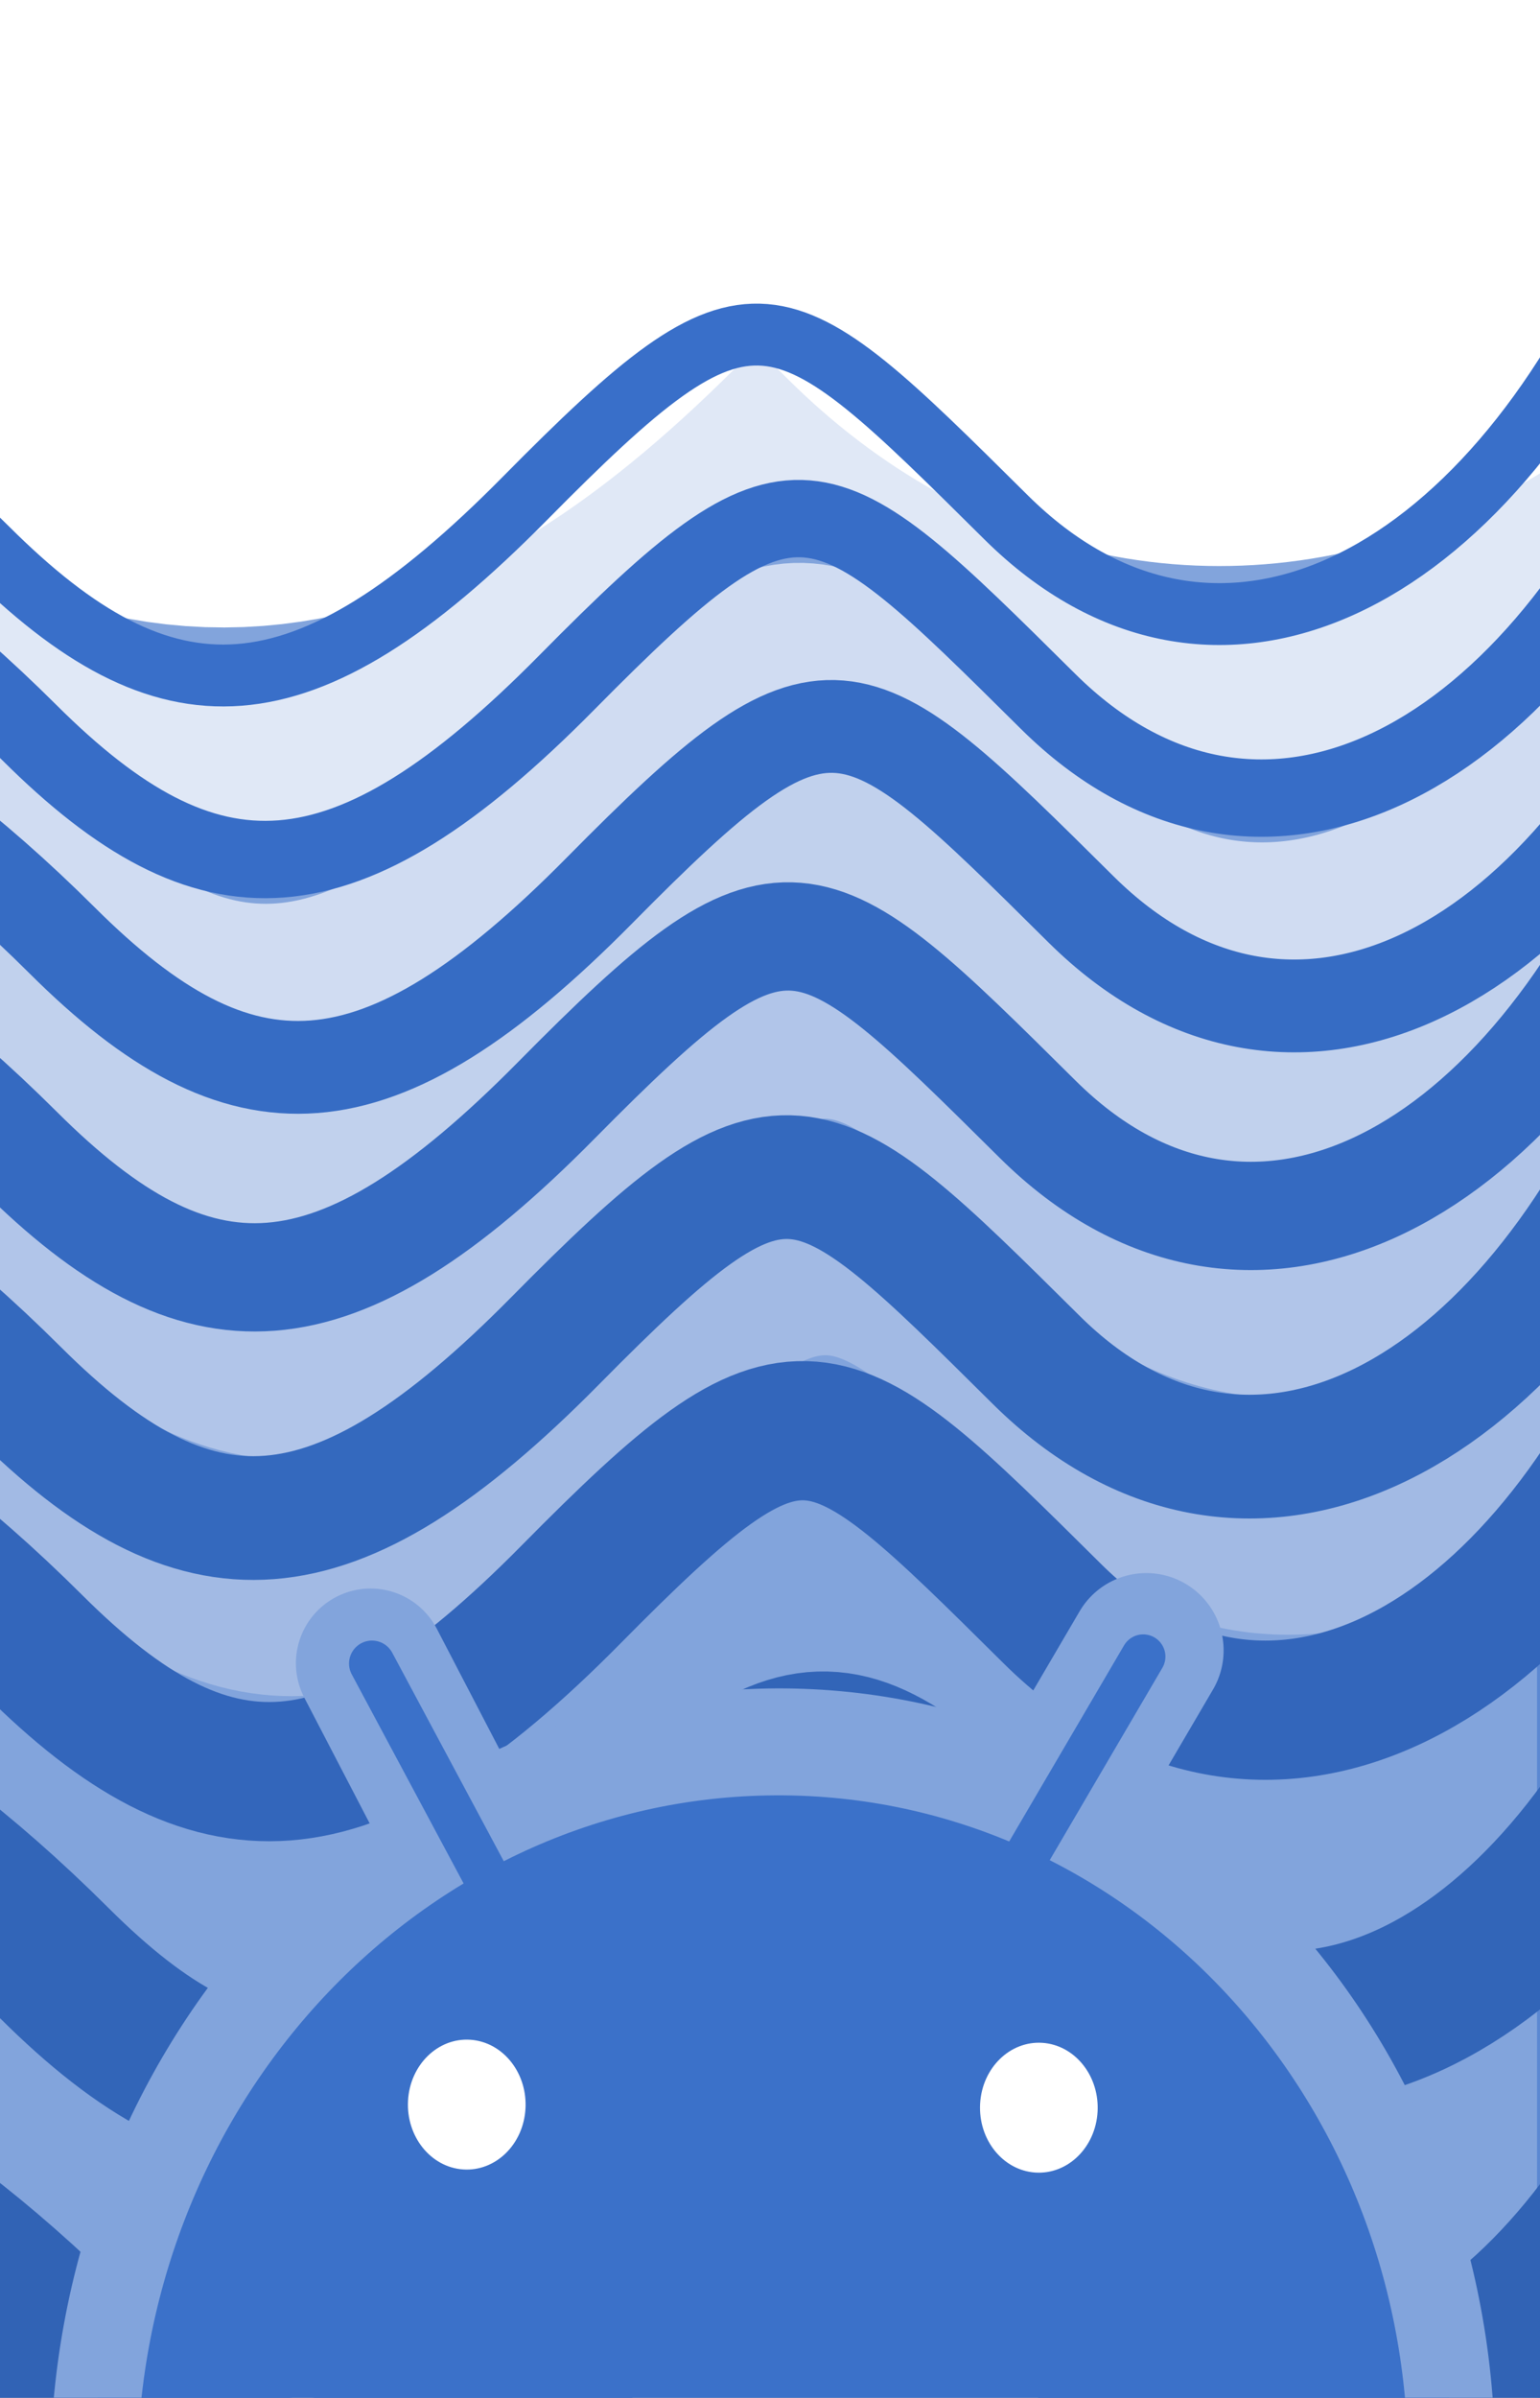 <?xml version="1.0" encoding="UTF-8" standalone="no"?>
<!-- Created with Inkscape (http://www.inkscape.org/) -->

<svg
   xmlns:osb="http://www.openswatchbook.org/uri/2009/osb"
   xmlns:dc="http://purl.org/dc/elements/1.1/"
   xmlns:cc="http://creativecommons.org/ns#"
   xmlns:rdf="http://www.w3.org/1999/02/22-rdf-syntax-ns#"
   xmlns:svg="http://www.w3.org/2000/svg"
   xmlns="http://www.w3.org/2000/svg"
   xmlns:sodipodi="http://sodipodi.sourceforge.net/DTD/sodipodi-0.dtd"
   xmlns:inkscape="http://www.inkscape.org/namespaces/inkscape"
   width="498"
   height="775"
   id="svg2993"
   version="1.1"
   inkscape:version="0.48.4 r9939"
   sodipodi:docname="Banner_498x775.svg"
   inkscape:export-filename="C:\Users\Florian\ownCloud\Shared\Projects\Bolyde\Graphics\Banner.png"
   inkscape:export-xdpi="90"
   inkscape:export-ydpi="90">
  <rect width="100%" height="100%" fill="#333333" stroke="none"/>
  <defs
     id="defs2995">
    <linearGradient
       id="linearGradient3786"
       osb:paint="solid">
      <stop
         style="stop-color:#3a70c9;stop-opacity:1;"
         offset="0"
         id="stop3788" />
    </linearGradient>
  </defs>
  <sodipodi:namedview
     id="base"
     pagecolor="#ffffff"
     bordercolor="#666666"
     borderopacity="1.0"
     inkscape:pageopacity="0.0"
     inkscape:pageshadow="2"
     inkscape:zoom="1.1667435"
     inkscape:cx="768.18187"
     inkscape:cy="392.90208"
     inkscape:current-layer="layer1"
     inkscape:document-units="px"
     showgrid="false"
     inkscape:snap-bbox="false"
     inkscape:window-width="1366"
     inkscape:window-height="705"
     inkscape:window-x="1912"
     inkscape:window-y="304"
     inkscape:window-maximized="1" />
  <g
     id="layer1"
     inkscape:label="Layer 1"
     inkscape:groupmode="layer"
     transform="translate(0,7)">
    <rect
       style="fill:#82a4dc;fill-opacity:1;stroke:#5b88d2;stroke-opacity:1"
       id="rect4008"
       width="1028"
       height="769.657"
       x="-530.453"
       y="2.294"
       ry="0" />
    <path
       style="fill:none;stroke:#d0dcf2;stroke-width:45;stroke-linecap:round;stroke-linejoin:round;stroke-miterlimit:4;stroke-opacity:1;stroke-dasharray:none;stroke-dashoffset:0;marker-start:none"
       d="m -547.536,248.451 c 1.328,-8.015 66.158,-114.514 116.941,-63.862 36.355,36.26 120.542,104.506 198.066,25.028 35.173,-36.06 123.129,-61.632 242.286,57.018 57.638,57.393 101.623,56.807 173.775,-16.225 74.225,-75.131 80.981,-67.883 155.657,6.142 67.07,66.486 154.99,22.072 203.171,-88.284"
       id="path3012-1-0-9-4-8-7-15-2-2-1-61"
       inkscape:connector-curvature="0"
       sodipodi:nodetypes="csssssc" />
    <path
       style="fill:none;stroke:#b1c5e9;stroke-width:45;stroke-linecap:round;stroke-linejoin:round;stroke-miterlimit:4;stroke-opacity:1;stroke-dasharray:none;stroke-dashoffset:0;marker-start:none"
       d="m -539.178,383.119 c 1.328,-8.015 66.158,-114.514 116.941,-63.862 36.355,36.26 120.542,104.506 198.066,25.028 35.173,-36.06 123.129,-61.632 242.286,57.018 57.638,57.393 101.623,56.807 173.775,-16.225 74.225,-75.131 80.981,-67.883 155.657,6.142 67.07,66.486 154.99,22.072 203.171,-88.284"
       id="path3012-1-0-9-4-8-7-15-2-2-5"
       inkscape:connector-curvature="0"
       sodipodi:nodetypes="csssssc" />
    <path
       style="fill:none;stroke:#c1d1ed;stroke-width:45;stroke-linecap:round;stroke-linejoin:round;stroke-miterlimit:4;stroke-opacity:1;stroke-dasharray:none;stroke-dashoffset:0;marker-start:none"
       d="m -542.223,314.762 c 1.328,-8.015 66.158,-114.514 116.941,-63.862 36.355,36.26 120.542,104.506 198.066,25.028 35.173,-36.06 123.129,-61.632 242.286,57.018 57.638,57.393 101.623,56.807 173.775,-16.225 74.225,-75.131 80.981,-67.883 155.657,6.142 67.07,66.486 154.99,22.072 203.171,-88.284"
       id="path3012-1-0-9-4-8-7-15-2-2-1"
       inkscape:connector-curvature="0"
       sodipodi:nodetypes="csssssc" />
    <path
       style="fill:none;stroke:#a2bae4;stroke-width:45;stroke-linecap:round;stroke-linejoin:round;stroke-miterlimit:4;stroke-opacity:1;stroke-dasharray:none;stroke-dashoffset:0;marker-start:none"
       d="m -539.142,459.559 c 1.328,-8.015 66.158,-114.514 116.941,-63.862 36.355,36.26 120.542,104.506 198.066,25.028 35.173,-36.06 123.129,-61.632 242.286,57.018 57.638,57.393 101.623,56.807 173.775,-16.225 74.225,-75.131 80.981,-67.883 155.657,6.142 67.07,66.486 154.99,22.072 203.171,-88.284"
       id="path3012-1-0-9-4-8-7-15-2-2"
       inkscape:connector-curvature="0"
       sodipodi:nodetypes="csssssc" />
    <path
       style="fill:none;stroke:#3265b8;stroke-width:50;stroke-linecap:round;stroke-linejoin:round;stroke-miterlimit:4;stroke-opacity:1;stroke-dasharray:none;stroke-dashoffset:0;marker-start:none"
       d="m -539.807,609.266 c 1.052,-6.083 59.72,-69.453 116.941,-63.862 51.103,4.993 120.542,104.506 198.066,25.028 35.173,-36.06 123.129,-61.632 242.286,57.018 57.638,57.393 101.623,56.807 173.775,-16.225 74.225,-75.131 80.981,-67.883 155.657,6.142 67.07,66.486 154.99,22.072 203.171,-88.284"
       id="path3012-1-0-9-4-8-76-1"
       inkscape:connector-curvature="0"
       sodipodi:nodetypes="csssssc" />
    <path
       style="fill:none;stroke:#3163b5;stroke-width:55;stroke-linecap:round;stroke-linejoin:round;stroke-miterlimit:4;stroke-opacity:1;stroke-dasharray:none;stroke-dashoffset:0;marker-start:none"
       d="m -535.723,736.427 c 1.052,-6.083 59.721,-69.453 116.941,-63.862 51.103,4.993 120.542,104.506 198.066,25.028 35.173,-36.06 123.129,-61.632 242.286,57.018 57.638,57.393 101.623,56.807 173.775,-16.225 74.225,-75.131 80.981,-67.883 155.657,6.142 67.07,66.486 154.99,22.072 203.171,-88.284"
       id="path3012-1-0-9-4-8-76-1-4"
       inkscape:connector-curvature="0"
       sodipodi:nodetypes="csssssc" />
    <path
       style="fill:none;stroke:#3366bb;stroke-width:45;stroke-linecap:round;stroke-linejoin:round;stroke-miterlimit:4;stroke-opacity:1;stroke-dasharray:none;stroke-dashoffset:0;marker-start:none"
       d="m -546.451,506.45 c 1.052,-6.083 59.72,-69.453 116.941,-63.862 51.103,4.993 120.542,104.506 198.066,25.028 35.173,-36.06 123.129,-61.632 242.286,57.018 57.638,57.393 101.623,56.807 173.775,-16.225 74.225,-75.131 80.981,-67.883 155.657,6.142 67.07,66.486 154.99,22.072 203.171,-88.284"
       id="path3012-1-0-9-4-8-76"
       inkscape:connector-curvature="0"
       sodipodi:nodetypes="csssssc" />
    <path
       style="fill:none;stroke:#3469be;stroke-width:40;stroke-linecap:round;stroke-linejoin:round;stroke-miterlimit:4;stroke-opacity:1;stroke-dasharray:none;stroke-dashoffset:0;marker-start:none"
       d="m -551.608,424.486 c 1.052,-6.083 59.721,-69.453 116.941,-63.862 51.103,4.993 120.542,104.506 198.066,25.028 35.173,-36.06 123.129,-61.632 242.286,57.018 57.638,57.393 101.623,56.807 173.775,-16.225 74.225,-75.131 80.981,-67.883 155.657,6.142 67.07,66.486 154.99,22.072 203.171,-88.284"
       id="path3012-1-0-9-4-8"
       inkscape:connector-curvature="0"
       sodipodi:nodetypes="csssssc" />
    <g
       id="g4478"
       transform="translate(31.935,-441.081)">
      <path
         inkscape:connector-curvature="0"
         id="path4020-5"
         d="m 299.114,1035.169 c 39.639,-67.639 39.639,-67.639 39.639,-67.639"
         style="fill:none;stroke:#82a4dc;stroke-width:50;stroke-linecap:round;stroke-linejoin:miter;stroke-miterlimit:4;stroke-opacity:1;stroke-dasharray:none" />
      <path
         inkscape:connector-curvature="0"
         id="path4020-5-1"
         d="M 123.967,1041.023 C 87.899,971.677 87.899,971.677 87.899,971.677"
         style="fill:none;stroke:#82a4dc;stroke-width:48.293;stroke-linecap:round;stroke-linejoin:miter;stroke-miterlimit:4;stroke-opacity:1;stroke-dasharray:none" />
      <path
         transform="matrix(0.838,-0.008,0,1.028,-15.044,423.647)"
         sodipodi:end="6.2903576"
         sodipodi:start="3.1335358"
         d="M 16.009,790.845 C 14.843,664.376 131.195,561.026 275.889,560.007 420.583,558.988 538.826,660.686 539.991,787.155 c 0.011,1.162 0.011,2.325 0.002,3.487 L 278,789 z"
         sodipodi:ry="229"
         sodipodi:rx="262"
         sodipodi:cy="789"
         sodipodi:cx="278"
         id="path4010"
         style="fill:#3b71c9;fill-opacity:1;stroke:#82a4dc;stroke-width:33.623;stroke-linecap:round;stroke-miterlimit:4;stroke-opacity:1;stroke-dasharray:none"
         sodipodi:type="arc" />
      <path
         inkscape:connector-curvature="0"
         id="path4018"
         d="M 88.355,971.772 C 127.511,1044.928 127.511,1044.928 127.511,1044.928"
         style="fill:none;stroke:#3b71c9;stroke-width:14.844;stroke-linecap:round;stroke-linejoin:round;stroke-miterlimit:4;stroke-opacity:1;stroke-dasharray:none" />
      <path
         inkscape:connector-curvature="0"
         id="path4020"
         d="m 298.114,1037.169 c 39.639,-67.639 39.639,-67.639 39.639,-67.639"
         style="fill:none;stroke:#3b71c9;stroke-width:14.361;stroke-linecap:round;stroke-linejoin:miter;stroke-miterlimit:4;stroke-opacity:1;stroke-dasharray:none" />
      <path
         transform="matrix(0.284,0,0,0.25,69.303,972.336)"
         sodipodi:open="true"
         sodipodi:end="6.3037773"
         sodipodi:start="0.061073895"
         d="m 241.875,573.127 c -2.259,46.305 -34.03,81.548 -70.964,78.716 -36.934,-2.832 -65.044,-42.665 -62.786,-88.97 2.259,-46.305 34.03,-81.548 70.964,-78.716 35.881,2.751 63.637,40.513 62.896,85.573"
         sodipodi:ry="84"
         sodipodi:rx="67"
         sodipodi:cy="568"
         sodipodi:cx="175"
         id="path4022"
         style="fill:#ffffff;fill-opacity:1;stroke:none"
         sodipodi:type="arc" />
      <path
         transform="matrix(0.284,0,0,0.25,254.304,973.336)"
         sodipodi:open="true"
         sodipodi:end="6.3037773"
         sodipodi:start="0.061073895"
         d="m 241.875,573.127 c -2.259,46.305 -34.03,81.548 -70.964,78.716 -36.934,-2.832 -65.044,-42.665 -62.786,-88.97 2.259,-46.305 34.03,-81.548 70.964,-78.716 35.881,2.751 63.637,40.513 62.896,85.573"
         sodipodi:ry="84"
         sodipodi:rx="67"
         sodipodi:cy="568"
         sodipodi:cx="175"
         id="path4022-4"
         style="fill:#ffffff;fill-opacity:1;stroke:none"
         sodipodi:type="arc" />
    </g>
    <path
       style="fill:none;stroke:#366cc4;stroke-width:30;stroke-linecap:round;stroke-linejoin:round;stroke-miterlimit:4;stroke-opacity:1;stroke-dasharray:none;stroke-dashoffset:0;marker-start:none"
       d="m -537.164,278.815 c 1.328,-8.015 66.158,-114.514 116.941,-63.862 36.355,36.26 120.542,104.506 198.066,25.028 35.173,-36.06 123.129,-61.632 242.286,57.018 57.638,57.393 101.623,56.807 173.775,-16.225 74.225,-75.131 80.981,-67.883 155.657,6.142 67.07,66.486 154.991,22.072 203.172,-88.284"
       id="path3012-1-0-9-4-8-7"
       inkscape:connector-curvature="0"
       sodipodi:nodetypes="csssssc" />
    <path
       style="fill:none;stroke:#356ac1;stroke-width:35;stroke-linecap:round;stroke-linejoin:round;stroke-miterlimit:4;stroke-opacity:1;stroke-dasharray:none;stroke-dashoffset:0;marker-start:none"
       d="m -551.157,346.686 c 1.321,-7.967 58.637,-61.869 116.941,-63.862 51.317,-1.754 120.542,104.506 198.066,25.028 35.173,-36.06 123.129,-61.632 242.286,57.018 57.638,57.393 101.623,56.807 173.775,-16.225 74.225,-75.131 80.981,-67.883 155.657,6.142 67.07,66.486 154.99,22.072 203.171,-88.284"
       id="path3012-1-0-9-4-8-7-1"
       inkscape:connector-curvature="0"
       sodipodi:nodetypes="csssssc" />
    <path
       style="fill:none;stroke:#e0e8f6;stroke-width:45;stroke-linecap:round;stroke-linejoin:round;stroke-miterlimit:4;stroke-opacity:1;stroke-dasharray:none;stroke-dashoffset:0;marker-start:none"
       d="m -556.347,177.892 c 1.328,-8.015 66.158,-114.514 116.941,-63.862 36.355,36.26 120.542,104.506 198.066,25.028 35.173,-36.06 123.129,-61.632 242.286,57.018 57.638,57.393 101.623,56.807 173.775,-16.225 74.225,-75.131 80.981,-67.883 155.657,6.142 67.07,66.486 154.99,22.072 203.171,-88.284"
       id="path3012-1-0-9-4-8-7-15-2-2-1-6"
       inkscape:connector-curvature="0"
       sodipodi:nodetypes="csssssc" />
    <path
       style="fill:none;stroke:#ffffff;stroke-width:200;stroke-linecap:round;stroke-linejoin:round;stroke-miterlimit:4;stroke-opacity:1;stroke-dasharray:none;stroke-dashoffset:0;marker-start:none"
       d="m -561.322,36.631 c 1.328,-8.015 66.158,-114.514 116.941,-63.862 36.355,36.26 120.542,104.506 198.066,25.028 35.173,-36.06 123.129,-61.632 242.286,57.018 57.638,57.393 101.623,56.807 173.775,-16.225 74.225,-75.131 80.981,-67.883 155.657,6.142 67.07,66.486 154.99,22.072 203.171,-88.284"
       id="path3012-1-0-9-4-8-7-15-2-2-1-6-8"
       inkscape:connector-curvature="0"
       sodipodi:nodetypes="csssssc" />
    <path
       style="fill:none;stroke:#396fc9;stroke-width:20;stroke-linecap:round;stroke-linejoin:round;stroke-miterlimit:4;stroke-opacity:1;stroke-dasharray:none;stroke-dashoffset:0;marker-start:none"
       d="m -561.346,152.155 c 1.328,-8.015 66.158,-114.514 116.941,-63.862 36.355,36.26 120.542,104.506 198.066,25.028 35.173,-36.06 123.129,-61.632 242.286,57.018 57.638,57.393 101.623,56.807 173.775,-16.225 74.225,-75.131 80.981,-67.883 155.657,6.142 67.07,66.486 154.99,22.072 203.171,-88.284"
       id="path3012-1-0-9-4-8-7-15-2"
       inkscape:connector-curvature="0"
       sodipodi:nodetypes="csssssc" />
    <path
       style="fill:none;stroke:#376dc7;stroke-width:25;stroke-linecap:round;stroke-linejoin:round;stroke-miterlimit:4;stroke-opacity:1;stroke-dasharray:none;stroke-dashoffset:0;marker-start:none"
       d="m -547.774,211.636 c 1.328,-8.015 66.158,-114.514 116.941,-63.862 36.355,36.26 120.542,104.506 198.066,25.028 35.173,-36.06 123.129,-61.632 242.286,57.018 57.638,57.393 101.623,56.807 173.775,-16.225 74.225,-75.131 80.981,-67.883 155.657,6.142 67.07,66.486 154.99,22.072 203.171,-88.284"
       id="path3012-1-0-9-4-8-7-15"
       inkscape:connector-curvature="0"
       sodipodi:nodetypes="csssssc" />
  </g>
</svg>
